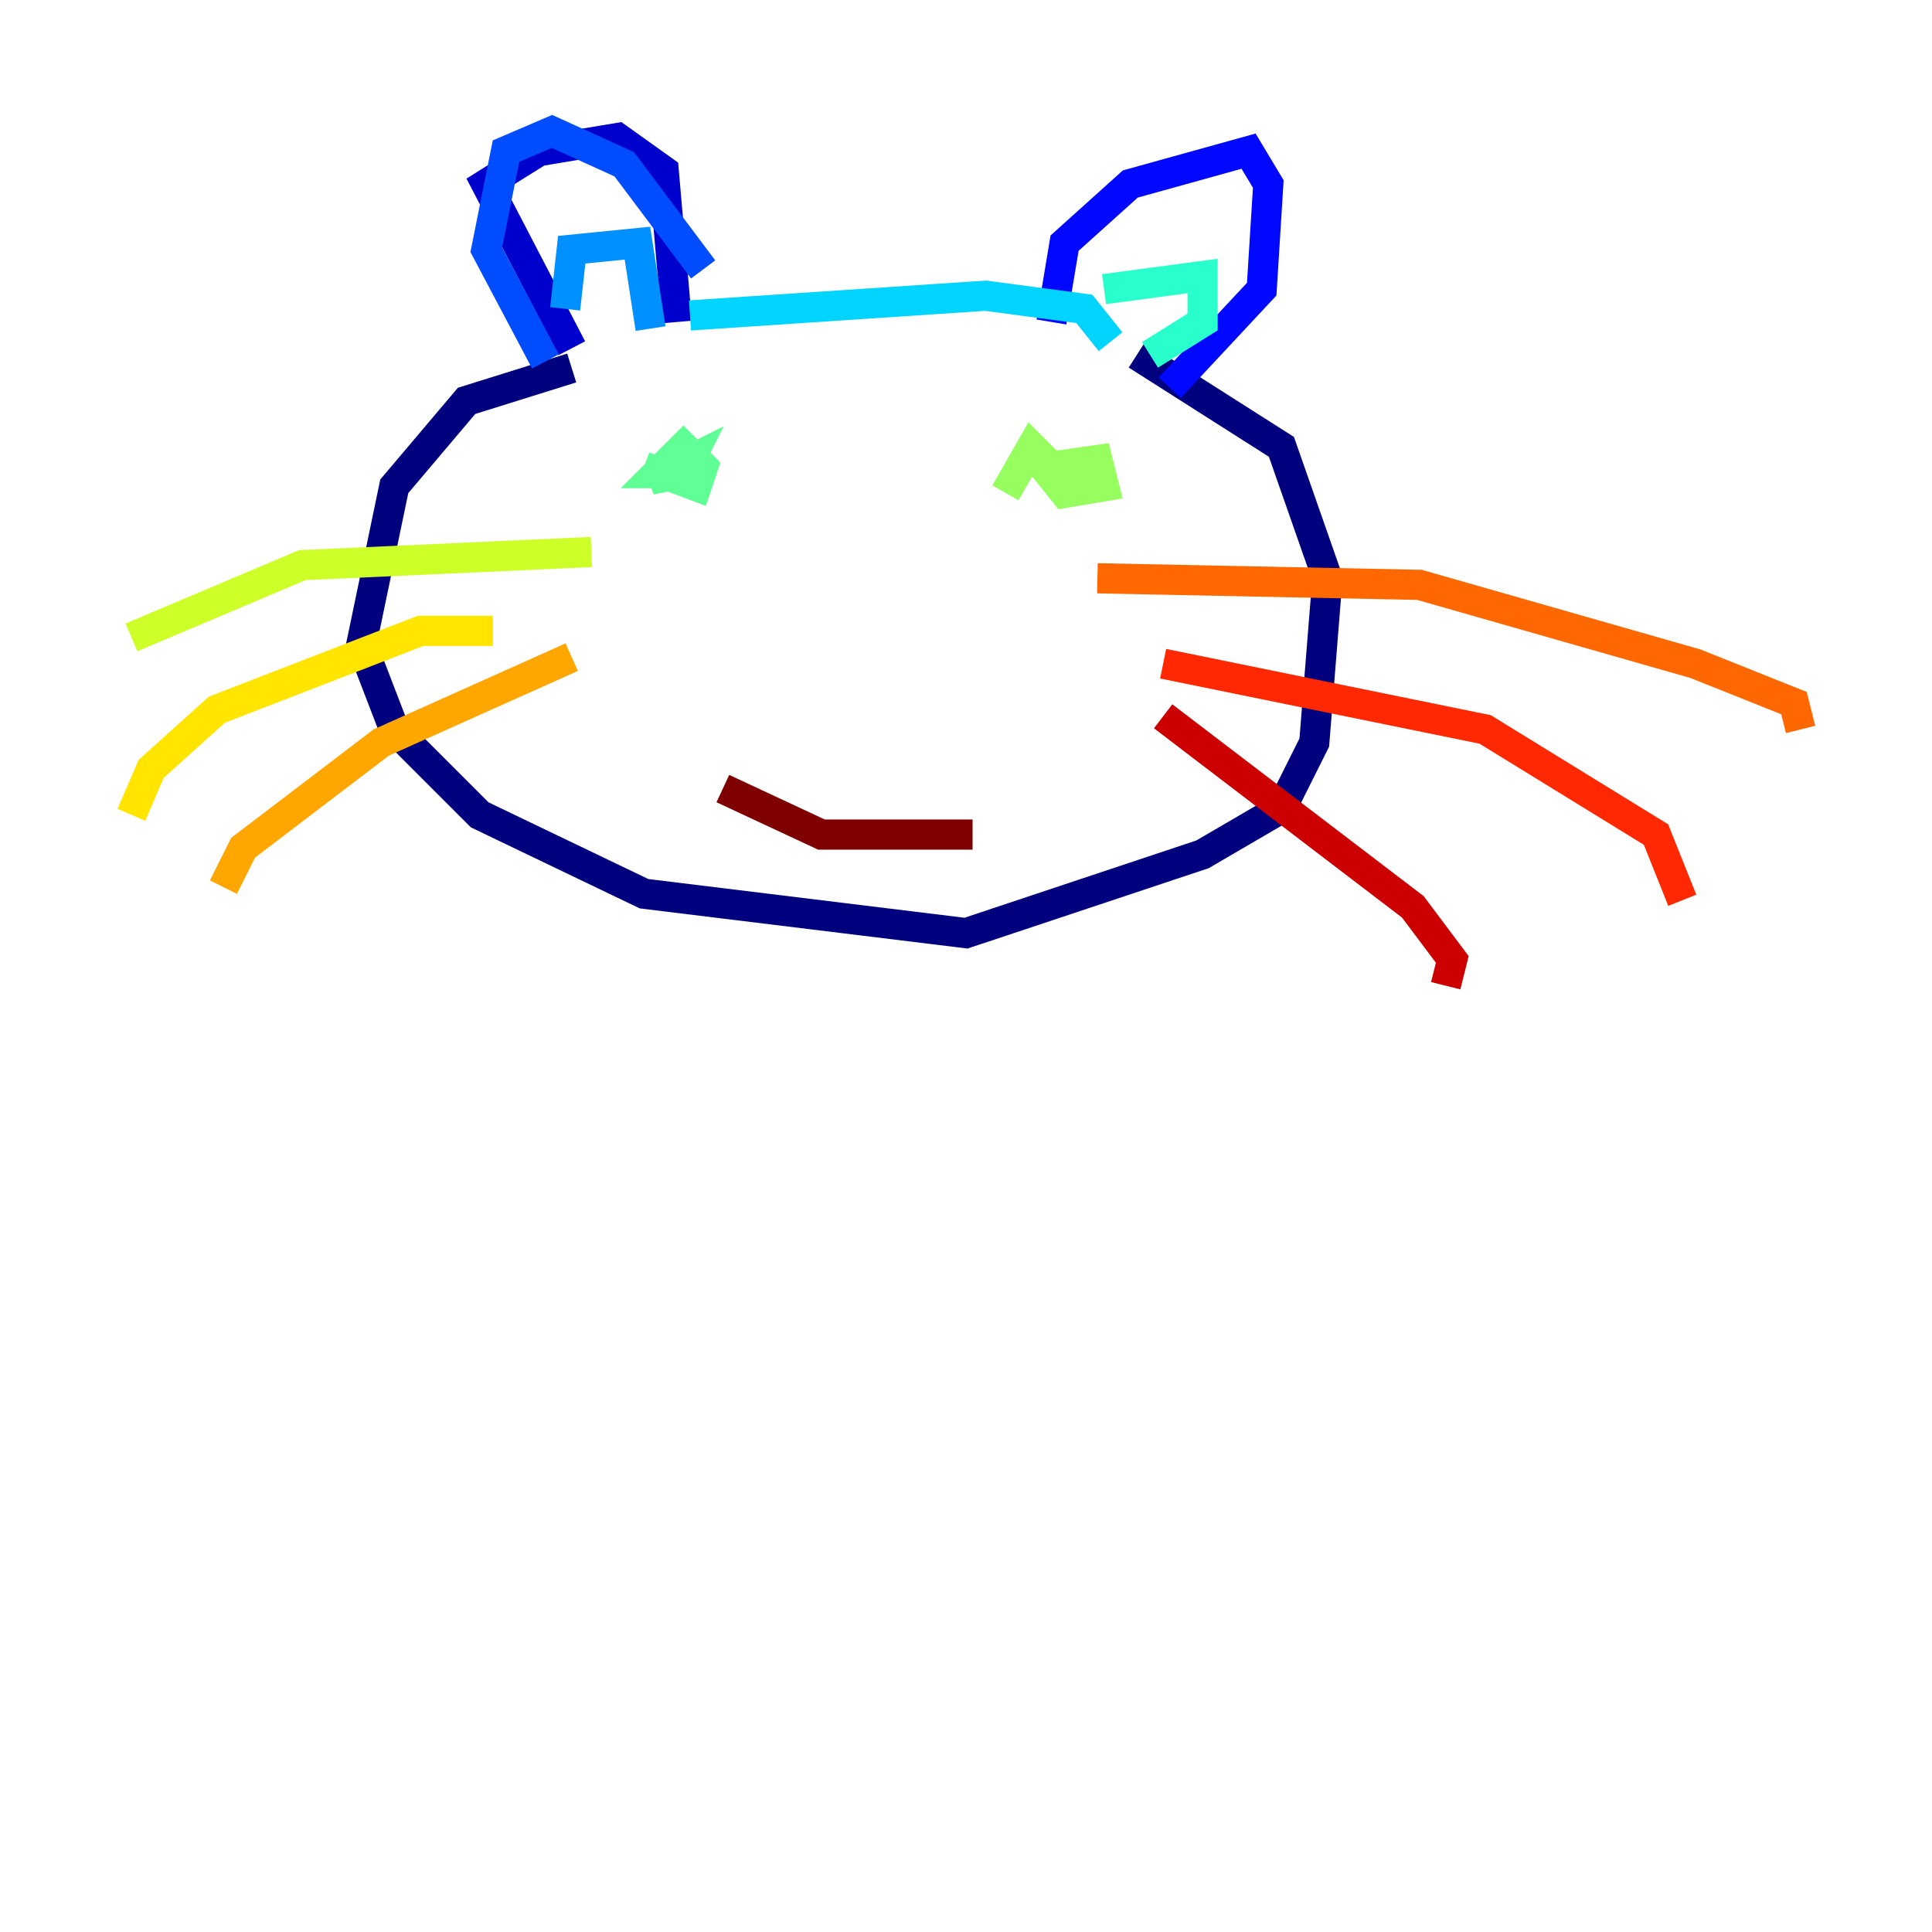 <?xml version="1.0" encoding="utf-8" ?>
<svg baseProfile="tiny" height="128" version="1.2" viewBox="0,0,128,128" width="128" xmlns="http://www.w3.org/2000/svg" xmlns:ev="http://www.w3.org/2001/xml-events" xmlns:xlink="http://www.w3.org/1999/xlink"><defs /><polyline fill="none" points="37.878,24.381 30.912,26.558 26.122,32.218 23.946,42.667 26.122,48.327 31.782,53.986 42.667,59.211 64.0,61.823 79.674,56.599 84.898,53.551 87.075,49.197 87.946,38.313 84.898,29.605 75.32,23.51" stroke="#00007f" stroke-width="2" /><polyline fill="none" points="37.878,23.075 32.218,12.191 35.701,10.014 40.925,9.143 43.973,11.32 44.843,21.333" stroke="#0000cc" stroke-width="2" /><polyline fill="none" points="69.66,21.333 70.531,16.109 74.884,12.191 82.721,10.014 84.027,12.191 83.592,19.157 77.497,25.687" stroke="#0008ff" stroke-width="2" /><polyline fill="none" points="46.585,17.85 41.361,10.884 36.571,8.707 33.524,10.014 32.218,16.544 36.136,23.946" stroke="#004cff" stroke-width="2" /><polyline fill="none" points="37.442,20.463 37.878,16.544 42.231,16.109 43.102,21.769" stroke="#0090ff" stroke-width="2" /><polyline fill="none" points="45.714,20.898 65.306,19.592 71.837,20.463 73.578,22.64" stroke="#00d4ff" stroke-width="2" /><polyline fill="none" points="73.143,19.157 79.674,18.286 79.674,21.333 76.191,23.51" stroke="#29ffcd" stroke-width="2" /><polyline fill="none" points="42.667,30.912 46.15,32.218 46.585,30.912 45.279,29.605 43.537,31.347 45.279,31.347 45.714,30.476 43.102,31.782 45.279,31.347" stroke="#5fff96" stroke-width="2" /><polyline fill="none" points="68.789,30.476 70.531,32.653 73.143,32.218 72.707,30.476 69.66,30.912 68.354,29.605 66.612,32.653" stroke="#96ff5f" stroke-width="2" /><polyline fill="none" points="39.184,36.571 20.027,37.442 8.707,42.231" stroke="#cdff29" stroke-width="2" /><polyline fill="none" points="32.653,41.796 27.864,41.796 14.367,47.02 10.014,50.939 8.707,53.986" stroke="#ffe500" stroke-width="2" /><polyline fill="none" points="37.878,43.537 25.252,49.197 16.109,56.163 14.803,58.776" stroke="#ffa600" stroke-width="2" /><polyline fill="none" points="72.707,38.313 94.041,38.748 112.326,43.973 118.857,46.585 119.293,48.327" stroke="#ff6700" stroke-width="2" /><polyline fill="none" points="77.061,43.973 98.395,48.327 109.714,55.292 111.456,59.646" stroke="#ff2800" stroke-width="2" /><polyline fill="none" points="77.061,47.456 93.605,60.082 96.218,63.565 95.782,65.306" stroke="#cc0000" stroke-width="2" /><polyline fill="none" points="47.891,52.245 54.422,55.292 64.435,55.292" stroke="#7f0000" stroke-width="2" /></svg>